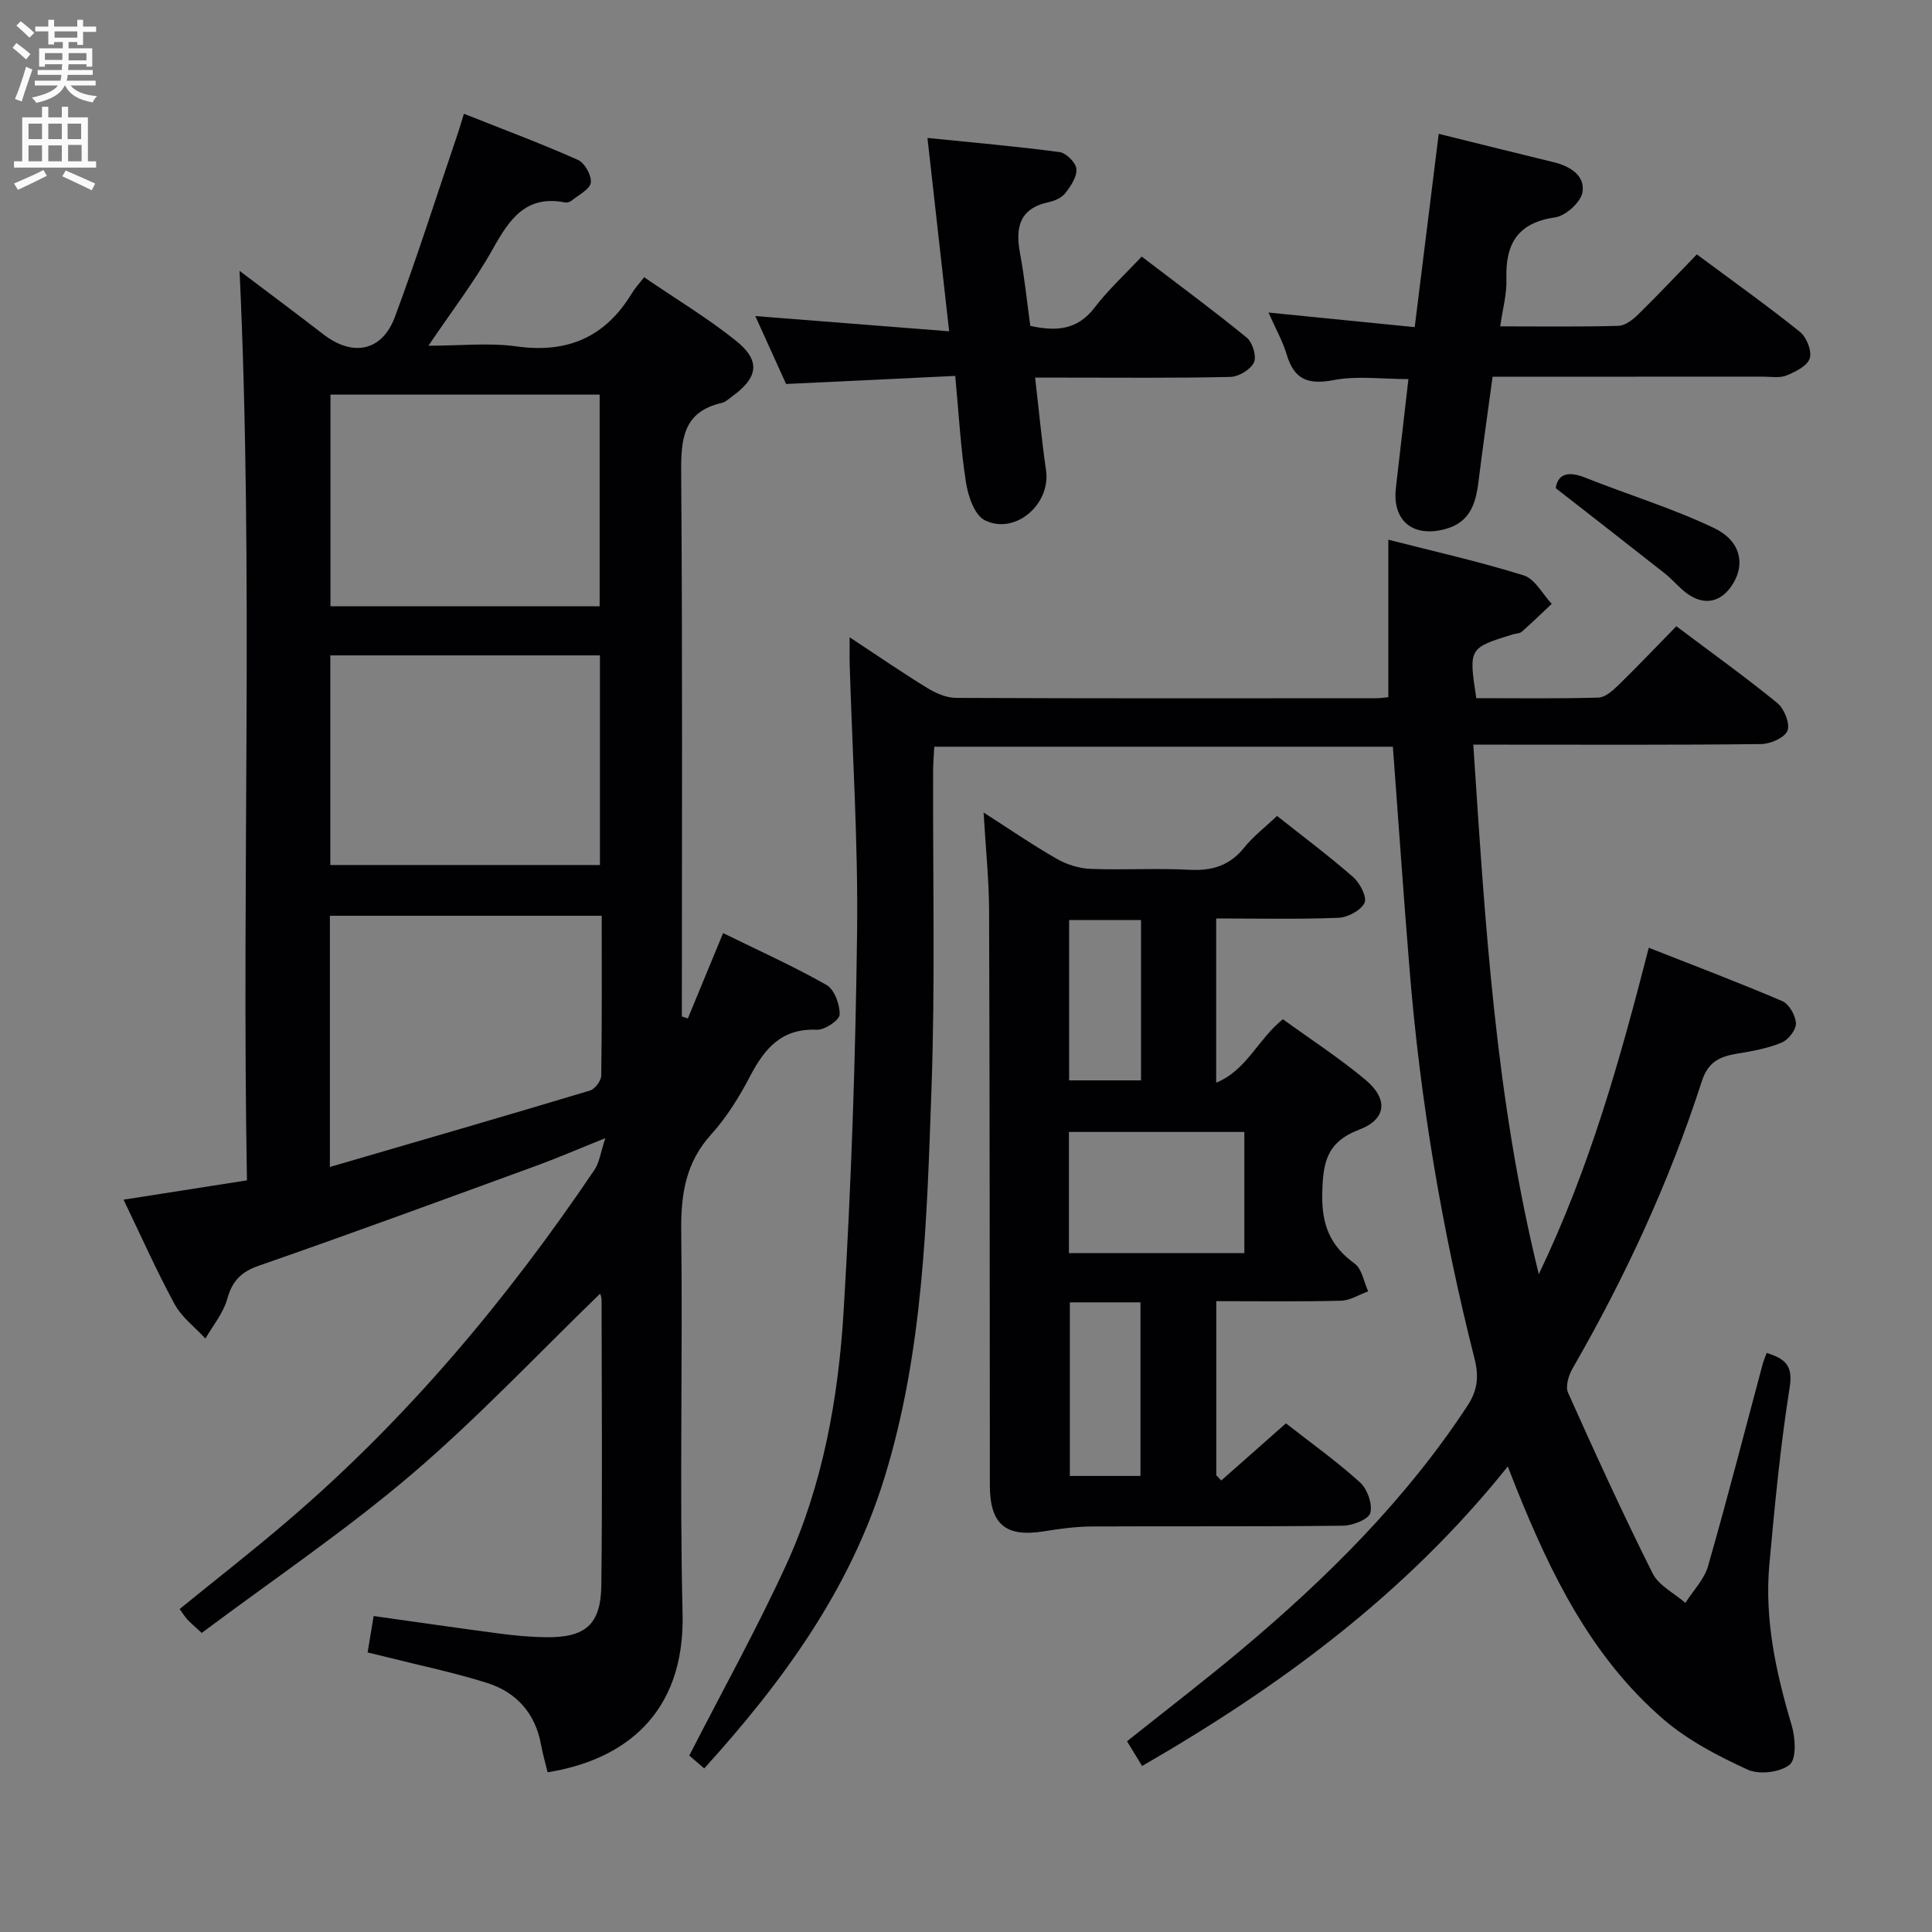 <svg enable-background="new 0 0 400 400" viewBox="0 0 400 400" xmlns="http://www.w3.org/2000/svg"><rect x="0" y="0" width="400" height="400" fill="#808080" stroke="none"/><g fill="#010104"><path d="m142.41 210.86c2.37-5.73 4.74-11.47 7.3-17.67 7.21 3.54 14.49 6.81 21.4 10.73 1.64.93 2.79 4.06 2.73 6.14-.03 1.15-3.09 3.21-4.71 3.14-7.32-.34-10.84 3.89-13.86 9.67-2.22 4.25-4.83 8.47-8.04 12.01-5.34 5.9-6.29 12.55-6.19 20.18.33 26.33-.36 52.68.28 78.99.51 21-12.31 30.39-27.95 32.88-.45-1.88-.99-3.77-1.35-5.69-1.19-6.54-5.11-10.91-11.25-12.83-6.77-2.13-13.77-3.58-20.67-5.32-1.25-.31-2.5-.61-3.99-.97.42-2.53.79-4.76 1.25-7.54 8.87 1.25 17.53 2.51 26.2 3.65 3.13.41 6.29.7 9.44.74 8.22.1 11.41-2.6 11.5-10.82.23-19.66.07-39.33.05-59 0-.61-.28-1.22-.3-1.31-12.94 12.52-25.36 25.76-39.09 37.46-13.75 11.71-28.82 21.87-43.39 32.78-1.58-1.46-2.32-2.06-2.96-2.76-.55-.6-.98-1.31-1.62-2.19 7.48-6.08 15.05-11.98 22.34-18.22 24.72-21.14 45.42-45.85 63.57-72.74 1-1.48 1.22-3.49 2.23-6.53-5.63 2.26-9.82 4.08-14.11 5.65-19.18 7-38.35 14.06-57.63 20.76-3.77 1.31-5.53 3.22-6.57 6.96-.81 2.9-2.94 5.43-4.49 8.12-2.16-2.35-4.89-4.38-6.37-7.1-3.78-6.96-7-14.22-10.58-21.65 8.71-1.36 16.84-2.64 25.55-4-1.13-62.9 1.4-125.43-1.53-188.3 5.77 4.36 11.6 8.7 17.35 13.14 6.08 4.69 12.15 3.55 14.81-3.61 4.69-12.59 8.75-25.42 13.08-38.15.36-1.07.67-2.16 1.21-3.91 8.07 3.21 15.94 6.15 23.6 9.55 1.4.62 2.86 3.22 2.67 4.71-.17 1.37-2.48 2.51-3.91 3.68-.35.29-.97.52-1.39.43-8.19-1.63-11.59 3.55-15.03 9.7-3.72 6.64-8.41 12.73-13.29 19.96 6.51 0 12.49-.66 18.26.14 10.55 1.47 18.36-1.93 23.84-10.97.68-1.12 1.59-2.09 2.56-3.35 6.72 4.59 13.16 8.46 18.98 13.12 5.19 4.15 4.67 7.64-.77 11.56-.68.49-1.34 1.15-2.1 1.33-8.11 1.84-8.49 7.56-8.44 14.56.29 37.49.14 74.98.14 112.48.42.14.83.27 1.24.41zm-18.26-85.34c0-15.02 0-29.38 0-43.82-18.86 0-37.28 0-55.73 0v43.82zm.43 64.08c-19.32 0-37.83 0-56.28 0v52.01c18.3-5.34 36.1-10.49 53.84-15.82 1.03-.31 2.32-2.01 2.34-3.08.16-10.94.1-21.88.1-33.11zm-.37-10.51c0-14.82 0-29.18 0-43.4-18.9 0-37.42 0-55.82 0v43.4z"/><path d="m312.17 303.62c-21.13 26.4-47.1 45.5-75.71 62.01-1.13-1.85-2.06-3.37-3.12-5.12 8.03-6.41 16.07-12.56 23.81-19.06 17.66-14.83 33.92-30.98 46.67-50.4 2.11-3.22 2.4-6.06 1.46-9.77-6.69-26.45-11.23-53.29-13.44-80.5-1.24-15.23-2.29-30.48-3.46-46.18-31.25 0-62.8 0-94.95 0-.08 1.63-.23 3.39-.24 5.14-.07 21.83.44 43.68-.33 65.49-.96 27.2-1.64 54.57-9.8 80.9-7.15 23.06-21.01 42.08-37.26 60-1.36-1.18-2.55-2.2-3.09-2.66 6.85-13.39 13.95-26.16 20.02-39.39 7.64-16.65 10.85-34.61 11.94-52.72 1.57-26.06 2.46-52.19 2.78-78.3.23-18.45-.97-36.92-1.53-55.38-.05-1.59-.01-3.19-.01-5.74 5.86 3.86 10.88 7.32 16.07 10.5 1.75 1.07 3.94 2.04 5.93 2.05 29 .13 58 .09 87 .07.81 0 1.62-.13 2.53-.21 0-10.75 0-21.28 0-32.61 9.33 2.39 18.79 4.51 28.03 7.39 2.32.72 3.89 3.86 5.8 5.89-2.06 1.93-4.08 3.91-6.2 5.77-.45.39-1.26.36-1.9.56-9.1 2.83-9.1 2.83-7.52 13.2 8.36 0 16.82.12 25.28-.12 1.39-.04 2.93-1.4 4.06-2.5 4.05-3.95 7.94-8.04 12.08-12.27 7.23 5.43 14.23 10.45 20.9 15.89 1.43 1.17 2.67 4.24 2.11 5.72-.55 1.45-3.51 2.76-5.42 2.78-17.83.21-35.66.12-53.5.12-1.8 0-3.6 0-6.13 0 2.44 36.73 4.54 72.97 13.56 109.64 10.57-22.03 16.83-44.43 22.77-67.59 9.34 3.68 18.58 7.17 27.64 11.05 1.41.6 2.77 2.99 2.83 4.6.05 1.34-1.58 3.42-2.95 3.99-2.87 1.19-6.03 1.76-9.12 2.27-3.6.6-6.07 1.58-7.43 5.77-6.71 20.78-15.85 40.52-26.76 59.45-.81 1.41-1.5 3.69-.93 4.98 5.63 12.57 11.35 25.1 17.51 37.41 1.27 2.54 4.48 4.1 6.79 6.12 1.61-2.54 3.91-4.87 4.7-7.64 3.98-13.87 7.56-27.85 11.3-41.78.2-.75.52-1.47.84-2.34 3.73 1.22 5.49 2.5 4.76 7.11-1.93 12.13-3.09 24.4-4.21 36.64-1.04 11.43 1.37 22.45 4.62 33.37.77 2.57 1.02 6.95-.42 8.13-1.97 1.61-6.33 2.13-8.71 1.03-6.11-2.8-12.31-6.03-17.37-10.37-14.91-12.83-23.35-30.04-30.53-47.94-.49-1.22-.96-2.43-1.75-4.45z"/><path d="m266.24 294.69c5.25 4.11 10.54 7.88 15.32 12.21 1.52 1.37 2.63 4.48 2.15 6.33-.34 1.32-3.65 2.63-5.64 2.65-17.33.21-34.67.07-52 .16-3.28.02-6.59.46-9.84.99-8.01 1.31-11.28-1.39-11.29-9.53-.03-39.67-.02-79.33-.16-119-.02-6.38-.7-12.76-1.14-20.28 5.74 3.68 10.36 6.86 15.22 9.63 2.04 1.16 4.57 1.95 6.91 2.04 6.82.27 13.68-.18 20.49.19 4.71.25 8.35-.87 11.36-4.62 1.86-2.31 4.29-4.17 6.78-6.53 5.29 4.2 10.71 8.24 15.78 12.68 1.39 1.22 2.9 4.17 2.33 5.32-.78 1.58-3.47 3.01-5.39 3.09-8.3.33-16.62.14-25.32.14v34c6.34-2.61 8.62-8.99 13.81-13.14 5.65 4.1 11.62 7.98 17.06 12.51 4.77 3.98 4.46 8.18-1.28 10.36-6.9 2.62-7.51 7.06-7.63 13.41-.12 6.34 1.68 10.67 6.71 14.32 1.52 1.1 1.9 3.79 2.8 5.74-1.88.68-3.74 1.89-5.64 1.94-8.47.21-16.94.09-25.81.09v36.06c.34.36.69.71 1.03 1.07 4.39-3.87 8.79-7.76 13.39-11.83zm-44.93-35.25h36.32c0-8.62 0-16.85 0-25.08-12.27 0-24.17 0-36.32 0zm.19 10.2v35.94h14.62c0-12.2 0-24.03 0-35.94-5.1 0-9.71 0-14.62 0zm14.74-79.15c-5.21 0-9.96 0-14.89 0v33.19h14.89c0-11.01 0-21.89 0-33.19z"/><path d="m297.87 27.71c8.4 2.08 16.11 4 23.83 5.88 3.38.82 6.49 2.76 5.94 6.19-.33 2.06-3.46 4.9-5.65 5.22-7.85 1.13-10.35 5.55-10.1 12.84.1 3.05-.78 6.13-1.29 9.73 8.55 0 16.52.12 24.48-.11 1.4-.04 2.99-1.28 4.1-2.37 4.04-3.96 7.92-8.08 12.13-12.42 7.34 5.45 14.5 10.55 21.34 16.03 1.38 1.1 2.52 3.97 2.04 5.49-.48 1.56-2.95 2.79-4.8 3.54-1.45.59-3.28.25-4.95.25-18.47.02-36.94.02-55.92.02-1.01 7.49-2.04 14.68-2.94 21.89-.57 4.56-1.84 8.36-7.01 9.69-6.58 1.7-10.84-1.78-10.07-8.54.84-7.42 1.71-14.84 2.6-22.55-5.36 0-10.58-.73-15.47.2-5.24 1-8.16-.05-9.71-5.22-.84-2.81-2.32-5.43-3.79-8.76 10.34 1.03 20.01 2 30.27 3.02 1.68-13.56 3.31-26.63 4.97-40.02z"/><path d="m162.75 79.5c-1.99-4.39-4.15-9.16-6.37-14.06 13.48 1.06 26.46 2.08 40.13 3.15-1.56-13.89-2.97-26.52-4.49-40.03 9.34.95 18.38 1.73 27.37 2.93 1.36.18 3.37 2.2 3.47 3.5.13 1.62-1.17 3.55-2.3 5-.74.96-2.21 1.6-3.46 1.87-6.13 1.32-6.9 5.33-5.9 10.66.91 4.88 1.41 9.84 2.11 14.95 5.18 1.13 9.68.98 13.31-3.78 2.81-3.68 6.28-6.86 9.75-10.57 7.65 5.84 14.85 11.14 21.76 16.79 1.2.98 2.08 3.9 1.48 5.14-.72 1.49-3.17 2.95-4.9 2.99-11.48.26-22.97.14-34.46.14-1.79 0-3.58 0-5.94 0 .79 6.78 1.36 13.01 2.26 19.19 1.02 6.99-6.36 13.47-12.68 10.34-2.11-1.04-3.45-4.98-3.89-7.8-1.1-7.01-1.48-14.13-2.23-22.08-11.62.55-22.84 1.09-35.02 1.67z"/><path d="m322.1 101.07c.37-2.68 2.26-3.7 5.99-2.22 8.89 3.54 18.1 6.35 26.72 10.44 5.57 2.64 6.53 7.42 3.99 11.56-2.4 3.92-6.01 4.68-9.69 1.9-1.58-1.2-2.86-2.79-4.42-4.02-7.21-5.69-14.48-11.33-22.59-17.66z"/></g><path d="m2.6 9.9.8-1c.9.7 1.9 1.4 2.9 2.3l-.9 1.1c-1.1-1-2-1.8-2.8-2.4zm.5 10.6c.9-2.1 1.6-4.3 2.3-6.7.4.2.8.4 1.3.6-.7 2.1-1.5 4.3-2.2 6.6zm.3-15.2.9-.9c1 .8 2 1.6 2.8 2.4l-1 1c-.9-.9-1.8-1.7-2.7-2.5zm12.6-1.2h1.2v1.4h2.7v1.1h-2.7v2.7h-1.2v-.6h-1.8v1.3h4.9v3.8h-1.2v-.5h-3.7c0 .4-.1.9-.1 1.2h5.1v1h-5.2c0 .5-.1.9-.2 1.2h6v1h-5.2c1.1 1.3 2.9 2 5.5 2.2-.4.4-.7.8-.9 1.3-2.9-.5-4.8-1.6-5.7-3.5h-.1c-.8 1.7-2.7 2.9-5.9 3.6-.2-.4-.6-.8-.9-1.1 2.8-.6 4.6-1.4 5.4-2.5h-4.8v-1h5.3c.1-.3.2-.7.2-1.2h-4.9v-1h5c0-.4 0-.8.1-1.2h-3.6v.5h-1.2v-3.8h4.9v-1.3h-1.8v.5h-1.2v-2.7h-2.7v-1h2.7v-1.4h1.2v1.4h4.8zm-6.7 8.3h3.6c0-.4 0-.9 0-1.4h-3.6zm1.9-4.6h4.8v-1.3h-4.7v1.3zm6.7 3.2h-3.7v1.5h3.7z" fill="#fbfafa"/><path d="m8.7 22.1h1.3v2.2h2.8v-2.2h1.3v2.2h4.1v9.1h1.7v1.3h-17v-1.3h1.7v-9.1h4.1zm.3 13.1.7 1.2c-1.8.9-3.8 1.9-6 2.9-.2-.4-.5-.8-.8-1.3 2.3-1 4.4-1.9 6.1-2.8zm-3.1-6.4h2.8v-3.2h-2.8zm0 4.6h2.8v-3.3h-2.8zm4.1-4.6h2.8v-3.2h-2.8zm0 4.6h2.8v-3.3h-2.8zm3.6 1.9c2.1.9 4.1 1.8 6.1 2.7l-.7 1.4c-2.2-1.1-4.2-2-6.1-2.9zm3.2-9.7h-2.8v3.2h2.8zm-2.7 7.8h2.8v-3.4h-2.8z" fill="#fbfafa"/></svg>